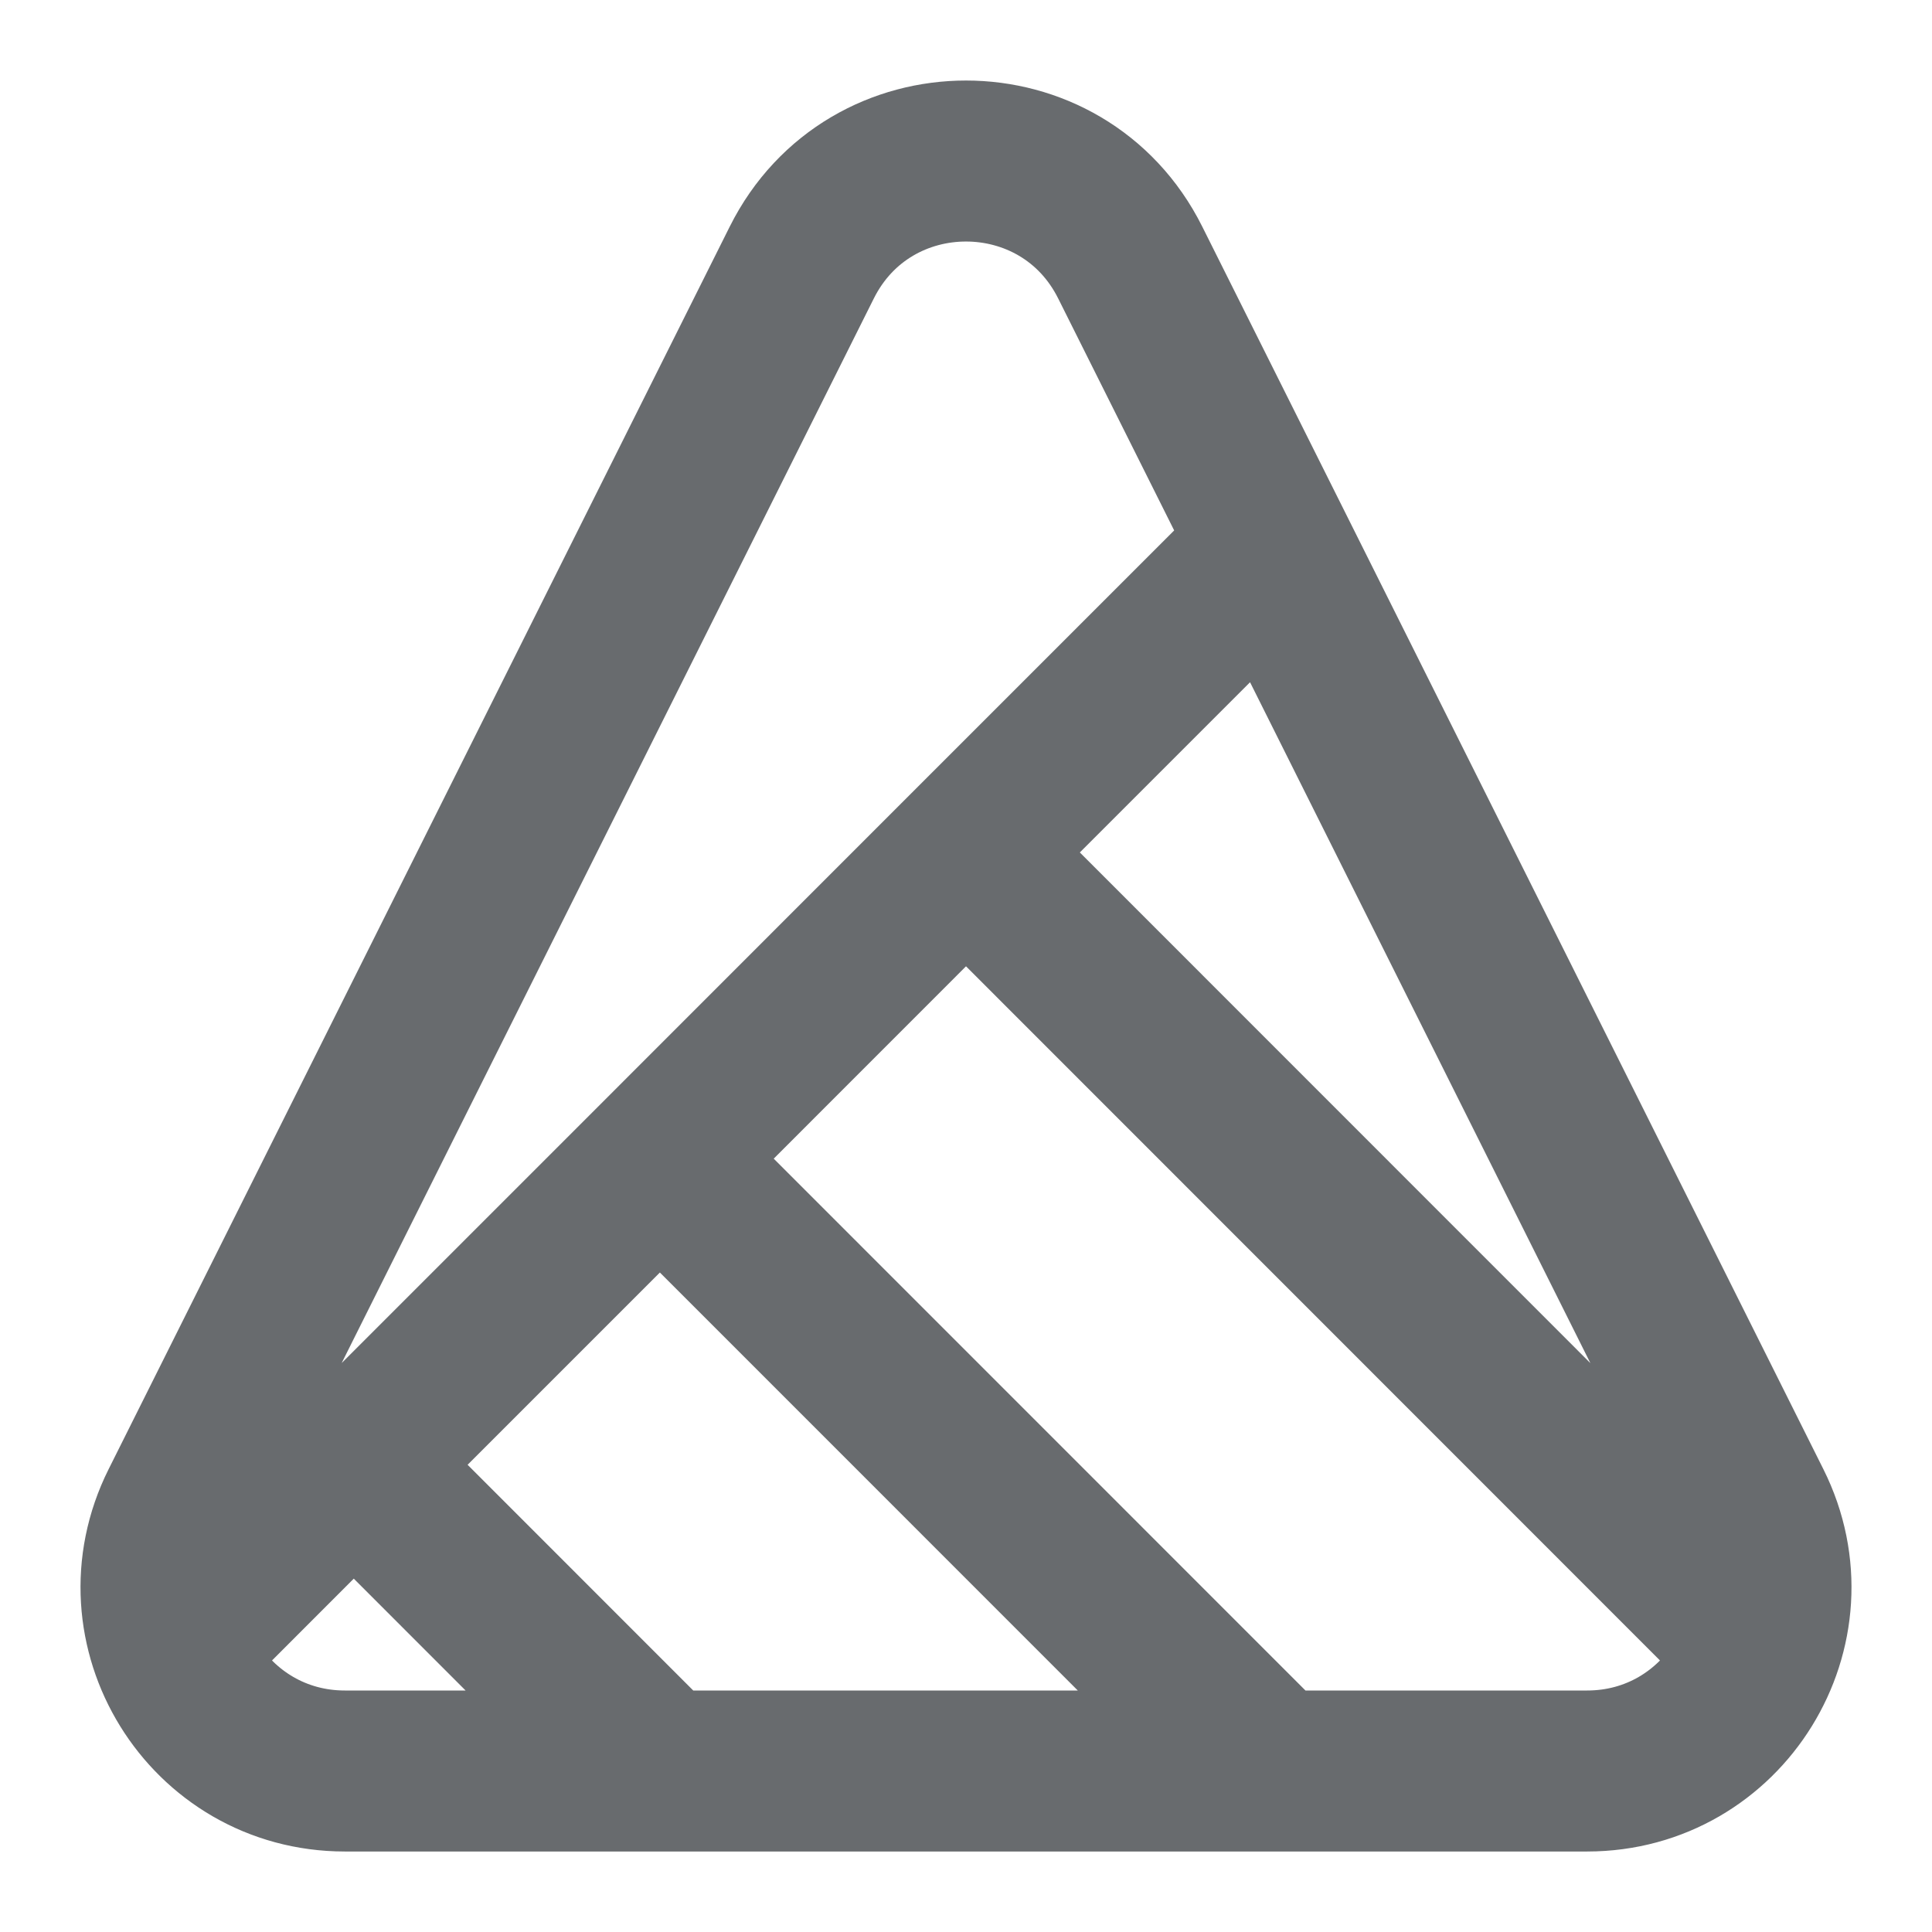<svg width="18" height="18" viewBox="0 0 18 18" fill="none" xmlns="http://www.w3.org/2000/svg">
<path d="M11.852 5.09L16.317 14.023C16.886 15.161 16.059 16.5 14.787 16.5H11.852M11.852 5.09L10.53 2.446C9.9 1.185 8.1 1.185 7.47 2.446L1.683 14.023C1.114 15.161 1.941 16.5 3.213 16.5H6.148M11.852 5.09L9 7.942M6.148 16.5H11.852M6.148 16.5L3.296 13.647M11.852 16.5L6.148 10.795M9 7.942L16.272 15.216M9 7.942L6.148 10.795M1.728 15.216L3.296 13.647M3.296 13.647L6.148 10.795" stroke="#686B6E" stroke-width="1.5" stroke-linecap="round" stroke-linejoin="round"/>
</svg>
